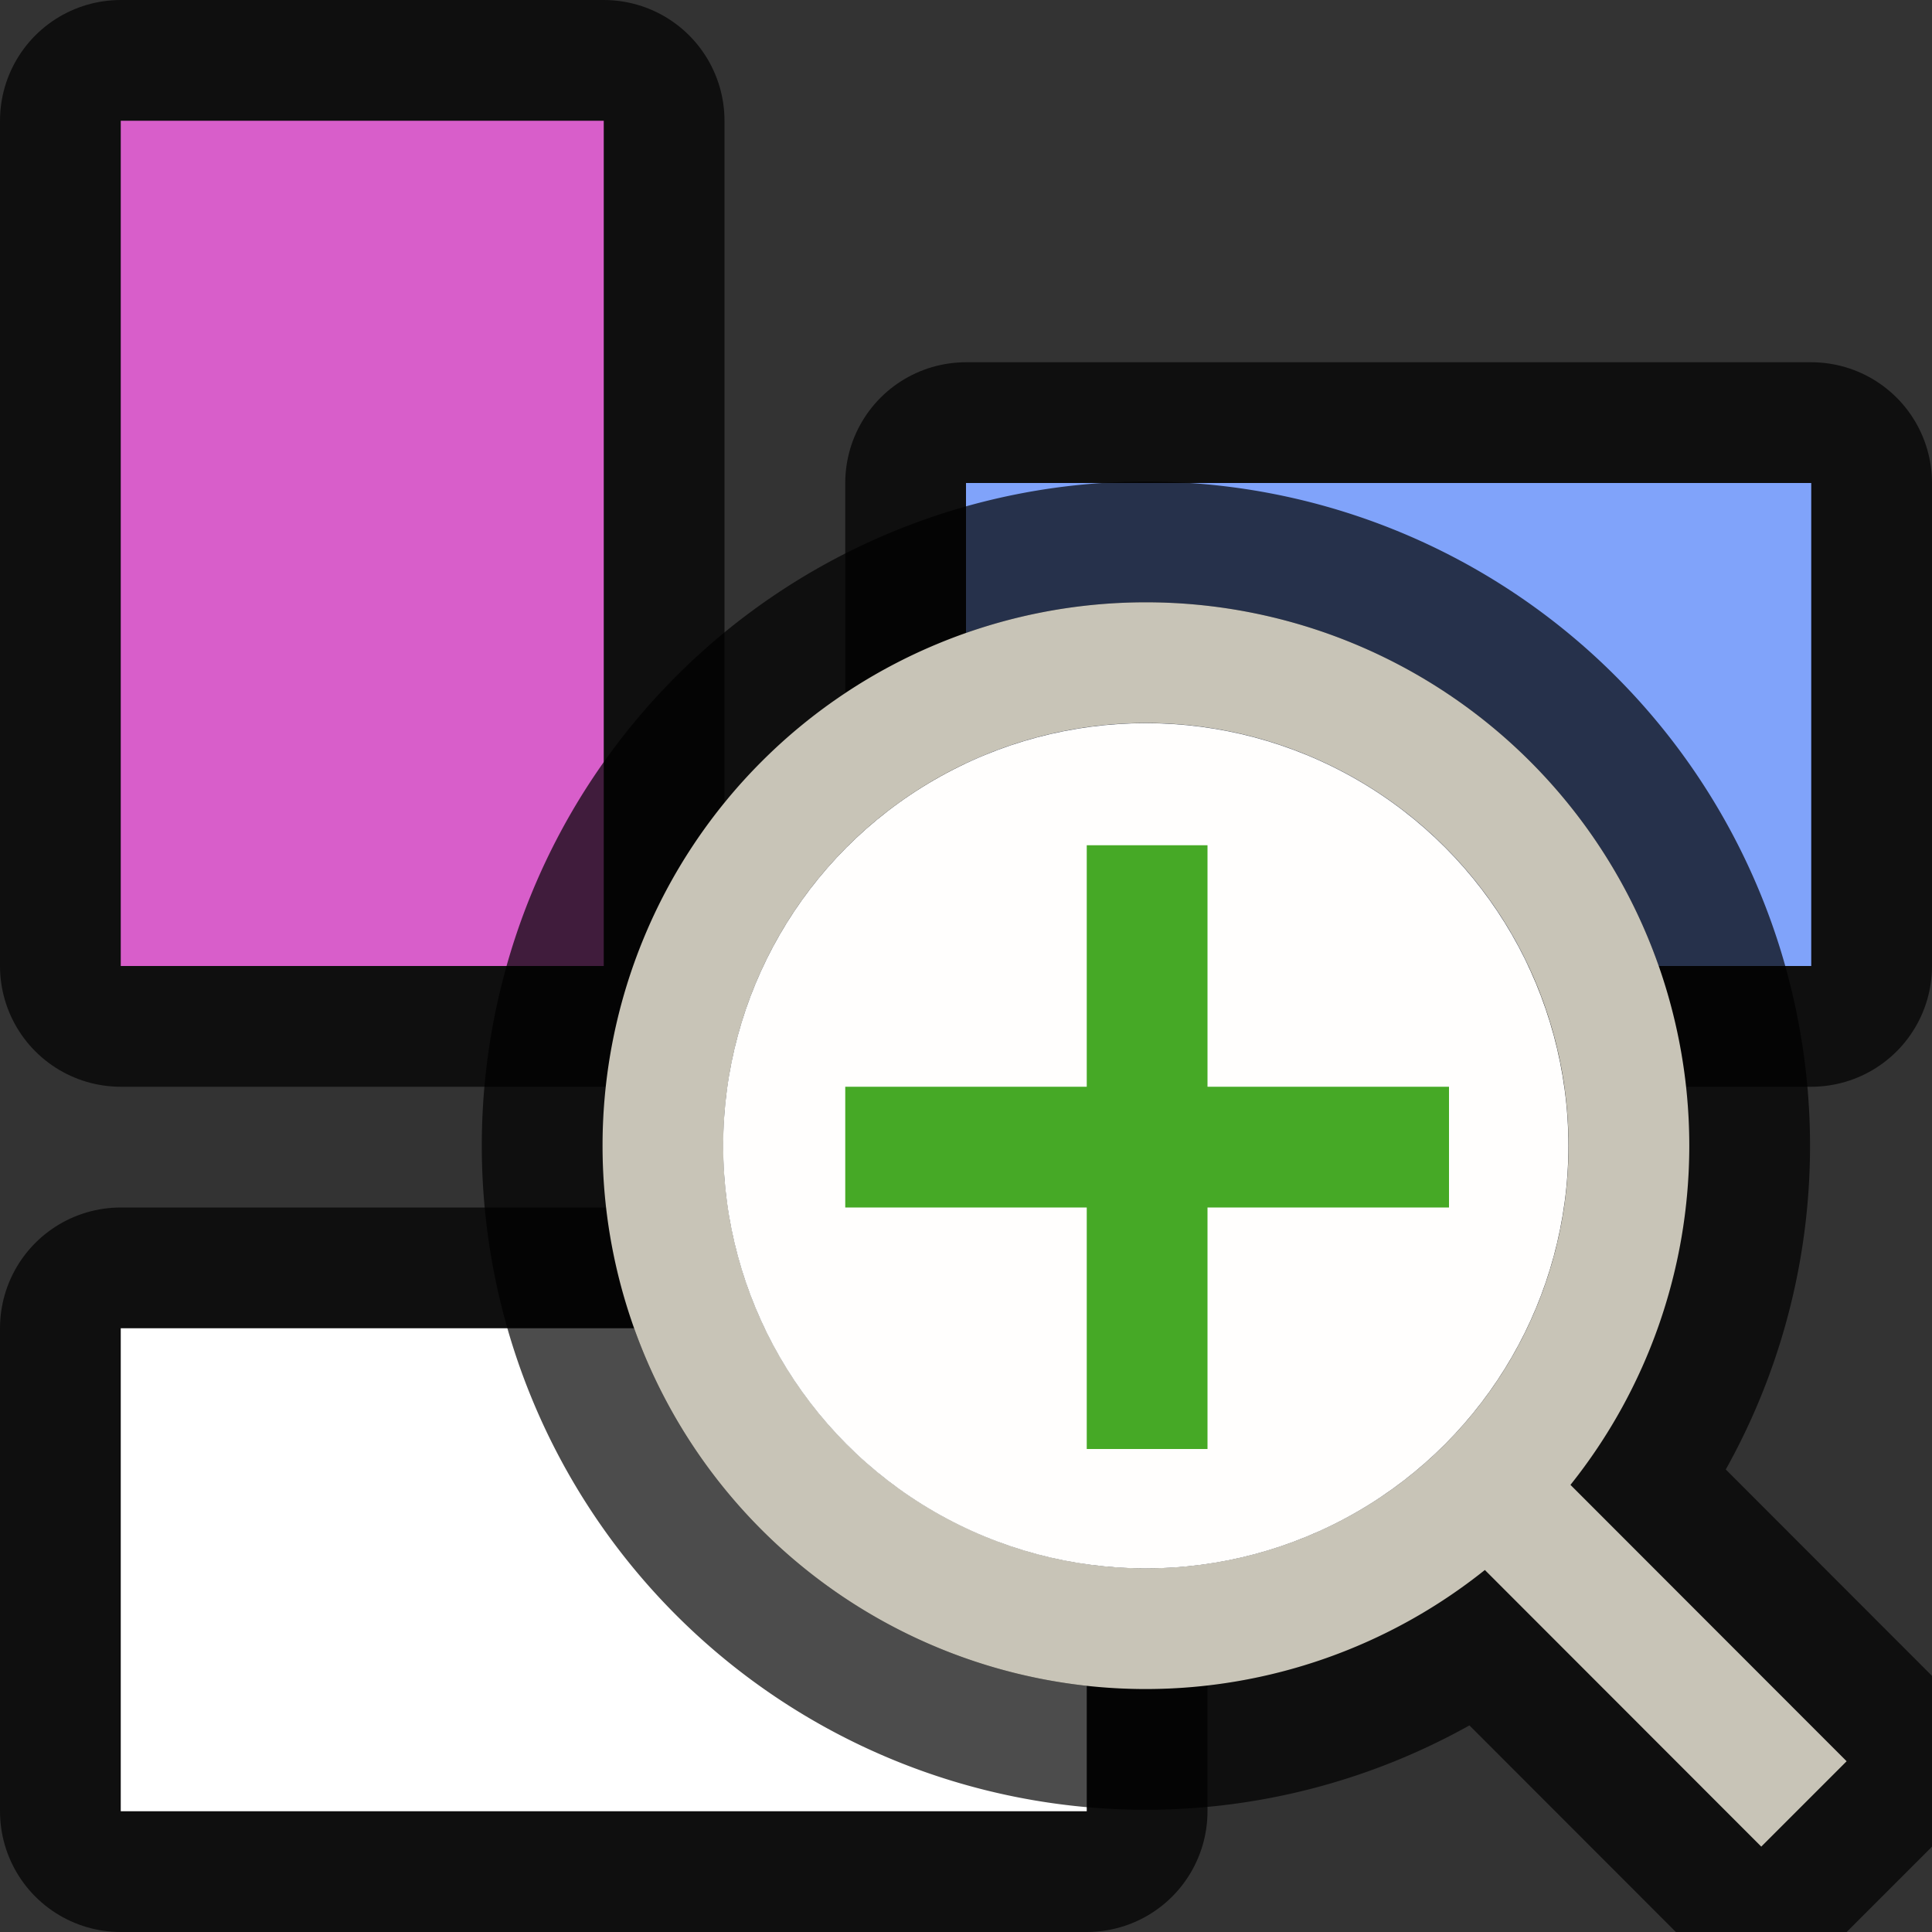 <?xml version="1.0" encoding="UTF-8" standalone="no"?>
<svg
   xmlns:dc="http://purl.org/dc/elements/1.1/"
   xmlns:cc="http://creativecommons.org/ns#"
   xmlns:rdf="http://www.w3.org/1999/02/22-rdf-syntax-ns#"
   xmlns:svg="http://www.w3.org/2000/svg"
   xmlns="http://www.w3.org/2000/svg"
   xmlns:sodipodi="http://sodipodi.sourceforge.net/DTD/sodipodi-0.dtd"
   xmlns:inkscape="http://www.inkscape.org/namespaces/inkscape"
   viewBox="0 0 16 16"
   version="1.1"
   id="svg4"
   sodipodi:docname="sc_zoomobjects.svg"
   inkscape:export-filename="/home/jupiter007/Libreoffice yaru theme fullcolor/build/cmd/sc_zoomobjects.png"
   inkscape:export-xdpi="96"
   inkscape:export-ydpi="96"
   inkscape:version="0.92.5 (2060ec1f9f, 2020-04-08)"><rect x="0" y="0" width="16" height="16" fill="#333333" stroke="none"/>
<defs
   id="defs8" />
<sodipodi:namedview
   pagecolor="#ffffff"
   bordercolor="#666666"
   borderopacity="1"
   objecttolerance="10"
   gridtolerance="10"
   guidetolerance="10"
   inkscape:pageopacity="0"
   inkscape:pageshadow="2"
   inkscape:window-width="1920"
   inkscape:window-height="1011"
   id="namedview6"
   showgrid="true"
   inkscape:zoom="59"
   inkscape:cx="9.2018062"
   inkscape:cy="6.8582336"
   inkscape:window-x="1920"
   inkscape:window-y="32"
   inkscape:window-maximized="1"
   inkscape:current-layer="svg4">
  <inkscape:grid
     type="xygrid"
     id="grid827" />
</sodipodi:namedview>
/&gt;<path
   style="opacity:0.7;fill:#000000;stroke:#000000;stroke-width:2;stroke-linejoin:round;stroke-miterlimit:4;stroke-dasharray:none"
   id="path821"
   d="m 1,11 v 4 h 8 v -4 z"
   inkscape:connector-curvature="0"
   sodipodi:nodetypes="ccccc" />
<path
   d="m 1,11 v 4 h 8 v -4 z"
   id="path4"
   style="fill:#ffffff"
   inkscape:connector-curvature="0"
   sodipodi:nodetypes="ccccc" />
<path
   sodipodi:nodetypes="ccccc"
   inkscape:connector-curvature="0"
   d="M 5,1 H 1 v 7 h 4 z"
   id="path825"
   style="opacity:0.7;fill:#000000;stroke:#000000;stroke-width:2;stroke-linejoin:round;stroke-miterlimit:4;stroke-dasharray:none" />
<path
   sodipodi:nodetypes="ccccc"
   inkscape:connector-curvature="0"
   style="fill:#d85eca;fill-opacity:1"
   id="path827"
   d="M 5,1 H 1 v 7 h 4 z" />
<path
   style="opacity:0.7;fill:#000000;stroke:#000000;stroke-width:2;stroke-linejoin:round;stroke-miterlimit:4;stroke-dasharray:none"
   id="path829"
   d="M 15,8 V 4 H 8 v 4 z"
   inkscape:connector-curvature="0"
   sodipodi:nodetypes="ccccc" />
<path
   d="M 15,8 V 4 H 8 v 4 z"
   id="path831"
   style="fill:#80a3fa;fill-opacity:1"
   inkscape:connector-curvature="0"
   sodipodi:nodetypes="ccccc" />
<path
   id="path832"
   d="m 9.49,4.988 a 4.5,4.5 0 0 0 -4.5,4.5 4.5,4.5 0 0 0 4.5,4.5 4.5,4.5 0 0 0 2.807,-0.986 l 2.289,2.291 0.707,-0.707 -2.287,-2.289 a 4.5,4.5 0 0 0 0.984,-2.809 4.5,4.5 0 0 0 -4.5,-4.5 z m 0,1 a 3.5,3.5 0 0 1 3.5,3.5 3.5,3.5 0 0 1 -3.5,3.5 3.5,3.5 0 0 1 -3.5,-3.5 3.5,3.5 0 0 1 3.5,-3.5 z"
   style="opacity:0.7;fill:#000000;fill-opacity:1;fill-rule:nonzero;stroke:#000000;stroke-width:2;stroke-linecap:butt;stroke-linejoin:bevel;stroke-miterlimit:4;stroke-dasharray:none;stroke-dashoffset:0;stroke-opacity:1"
   inkscape:connector-curvature="0" />
<path
   style="opacity:1;fill:#c8c4b7;fill-opacity:1;fill-rule:nonzero;stroke:none;stroke-width:1.414;stroke-linecap:butt;stroke-linejoin:bevel;stroke-miterlimit:4;stroke-dasharray:none;stroke-dashoffset:0;stroke-opacity:1"
   d="m 9.49,4.988 a 4.5,4.5 0 0 0 -4.5,4.5 4.5,4.5 0 0 0 4.5,4.5 4.5,4.5 0 0 0 2.807,-0.986 l 2.289,2.291 0.707,-0.707 -2.287,-2.289 a 4.5,4.5 0 0 0 0.984,-2.809 4.5,4.5 0 0 0 -4.5,-4.5 z m 0,1 a 3.5,3.5 0 0 1 3.5,3.5 3.5,3.5 0 0 1 -3.5,3.5 3.5,3.5 0 0 1 -3.5,-3.5 3.5,3.5 0 0 1 3.5,-3.5 z"
   id="path828"
   inkscape:connector-curvature="0" />
<circle
   style="opacity:1;fill:#fffefd;fill-opacity:1;fill-rule:nonzero;stroke:none;stroke-width:1.1;stroke-linecap:butt;stroke-linejoin:bevel;stroke-miterlimit:4;stroke-dasharray:none;stroke-dashoffset:0;stroke-opacity:1"
   id="path837"
   cx="9.489"
   cy="9.489"
   r="3.5" />
<path
   inkscape:connector-curvature="0"
   style="opacity:1;fill:#46a926;fill-opacity:1;stroke:none;stroke-width:1.414;stroke-linejoin:round;stroke-miterlimit:4;stroke-dasharray:none;stroke-opacity:1"
   d="M 9,7 V 9 H 7 v 1 h 2 v 2 h 1 v -2 h 2 V 9 H 10 V 7 Z"
   id="rect831"
   inkscape:transform-center-x="-0.25423729"
   inkscape:transform-center-y="0.15254237" />
</svg>
